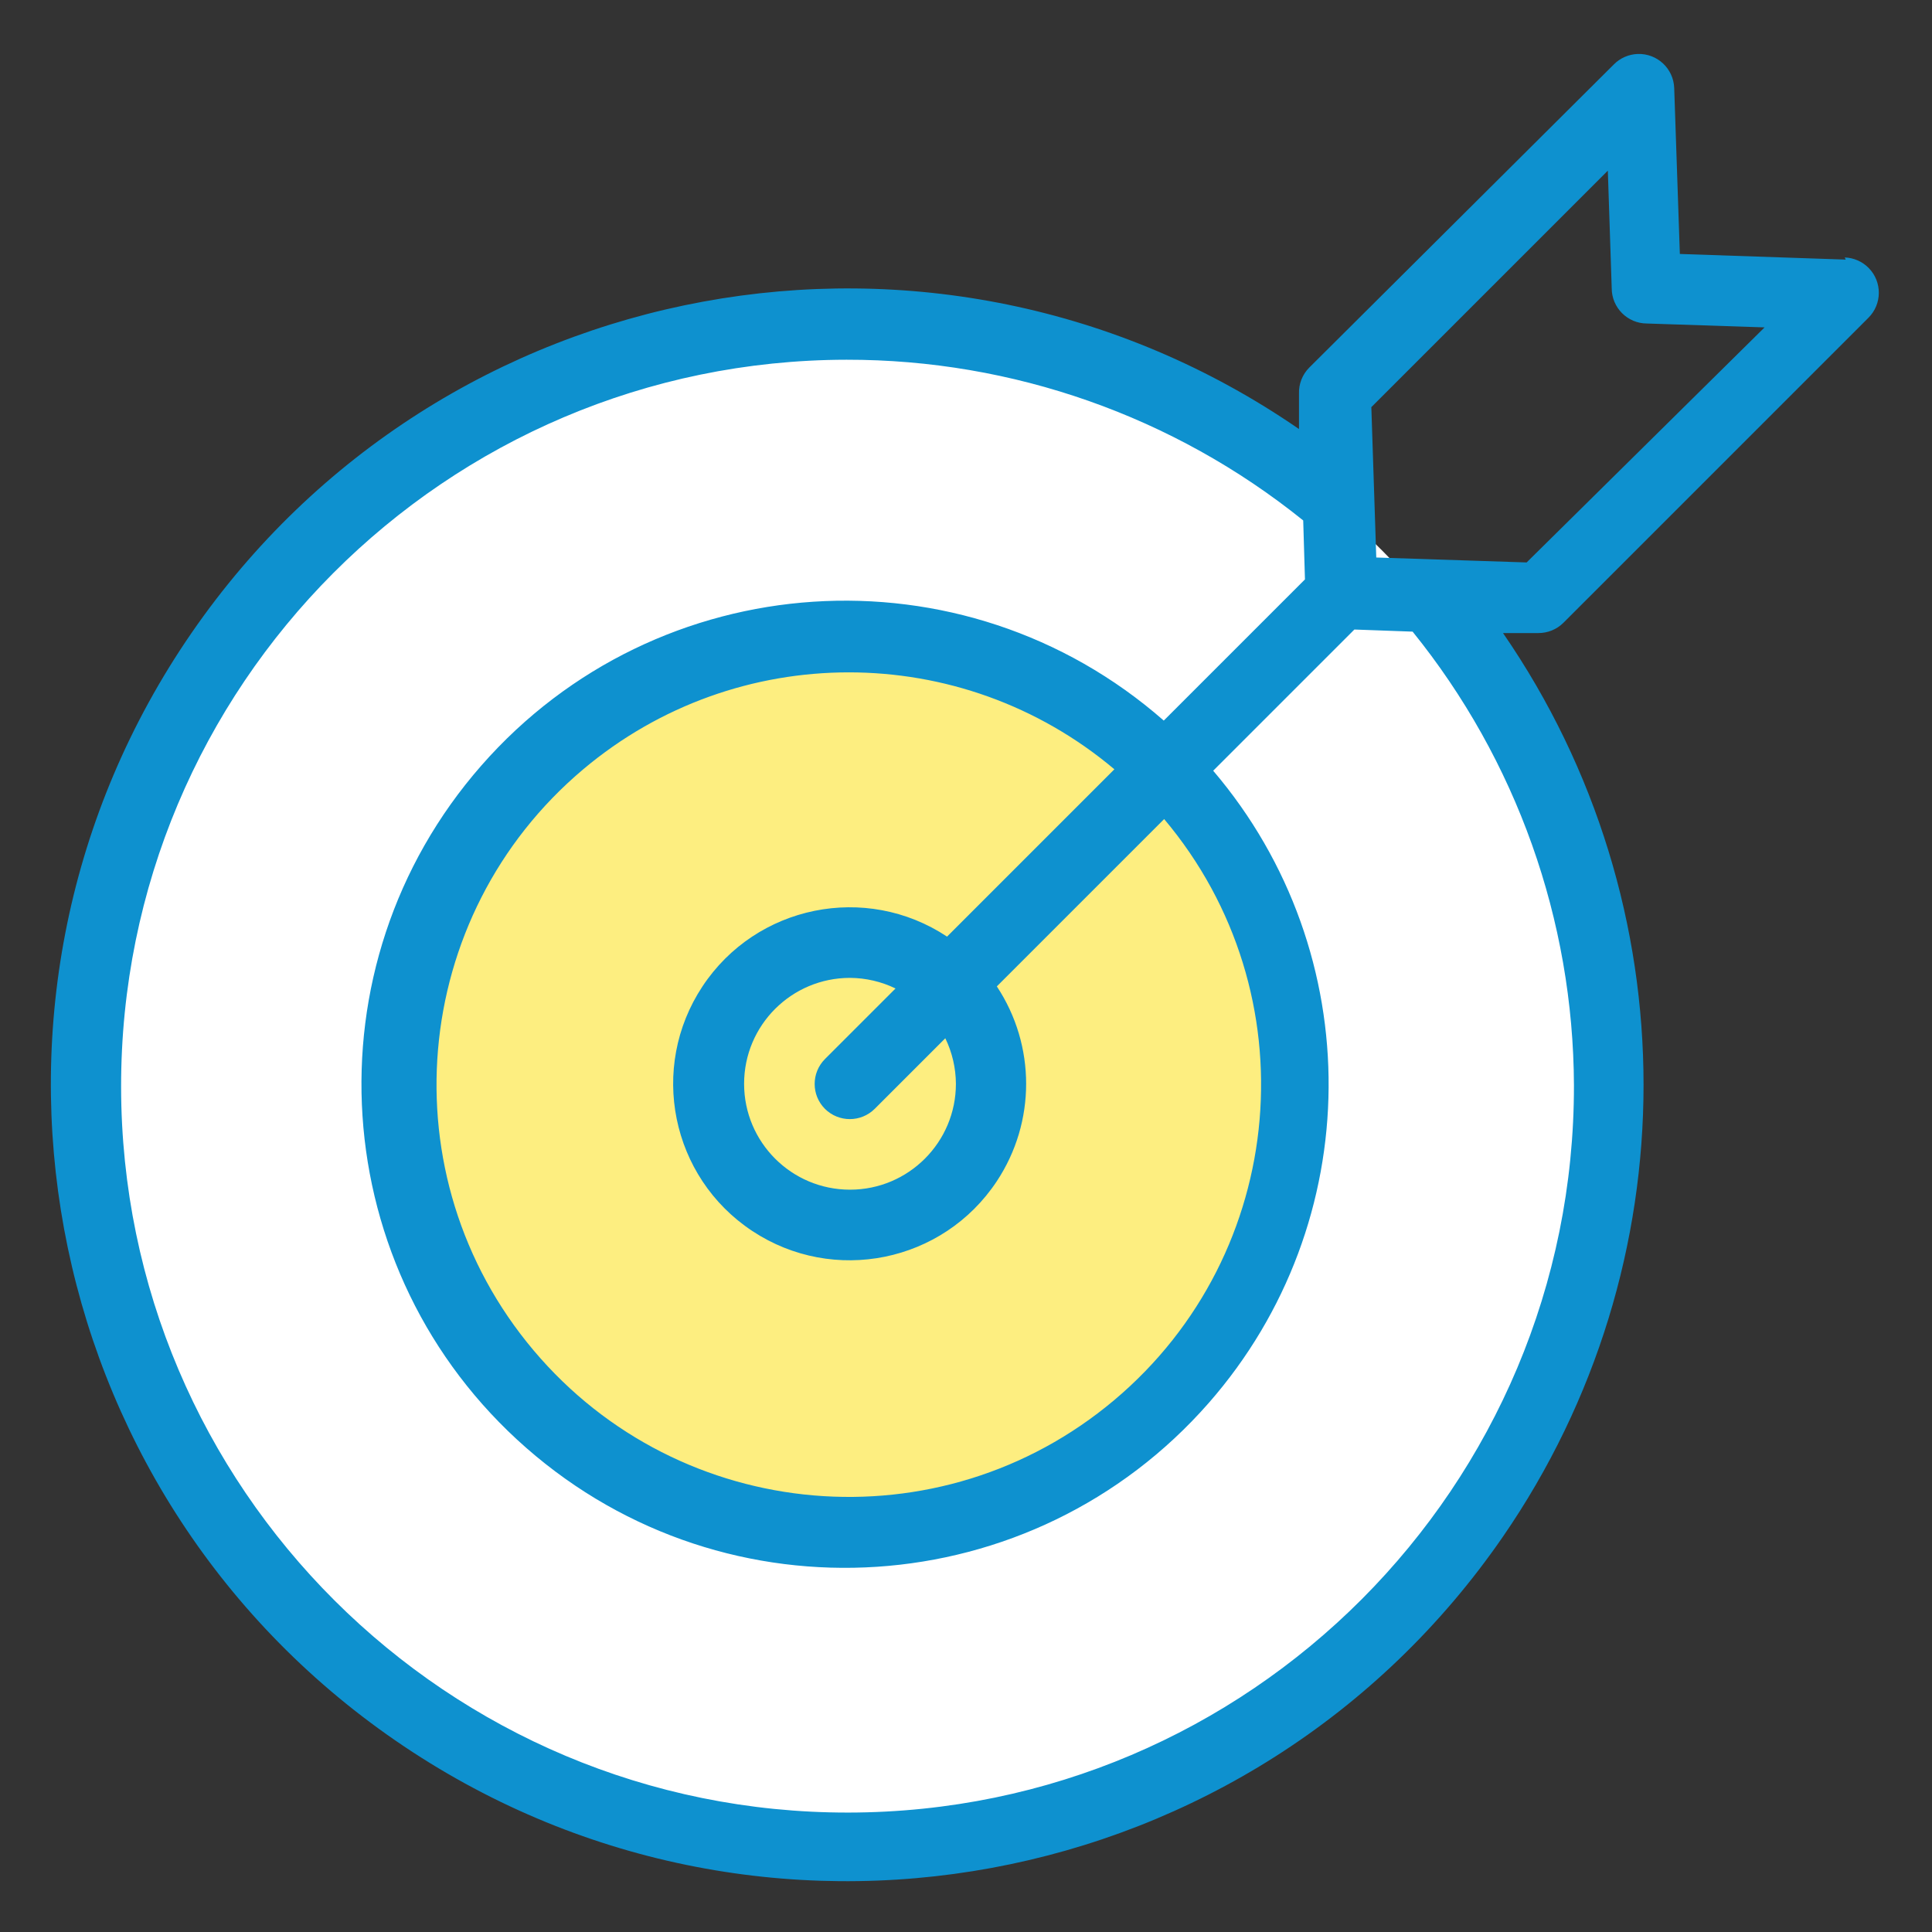 <?xml version="1.0" encoding="iso-8859-1"?>
<!-- Generator: Adobe Illustrator 18.0.0, SVG Export Plug-In . SVG Version: 6.00 Build 0)  -->
<!DOCTYPE svg PUBLIC "-//W3C//DTD SVG 1.1//EN" "http://www.w3.org/Graphics/SVG/1.1/DTD/svg11.dtd">
<svg version="1.1" id="Capa_1" xmlns="http://www.w3.org/2000/svg" xmlns:xlink="http://www.w3.org/1999/xlink" x="0px" y="0px"
	 viewBox="169 359 76 76" style="enable-background:new 169 359 76 76;" xml:space="preserve">
<rect x="169" y="359" width="76" height="76" fill="#333333" stroke="none"/>
<circle style="fill:#FFFFFF;" cx="202.215" cy="401.713" r="29.847"/>
<circle style="fill:#FDEE80;" cx="202.215" cy="401.713" r="17.347"/>
<path style="fill:#0E91CF;" d="M241.607,369.212l-6.526-0.222l-0.222-6.526c-0.026-0.766-0.668-1.367-1.434-1.341
	c-0.354,0.012-0.691,0.159-0.94,0.411l-11.983,11.927c-0.27,0.272-0.416,0.644-0.403,1.027v1.389
	c-14.247-9.814-33.753-6.221-43.567,8.026c-9.814,14.247-6.221,33.753,8.026,43.567c14.247,9.815,33.753,6.221,43.567-8.026
	c7.371-10.701,7.371-24.841,0-35.541h1.389l0,0c0.369,0.002,0.724-0.143,0.986-0.403l11.997-11.997
	c0.545-0.54,0.549-1.419,0.01-1.964c-0.249-0.252-0.586-0.399-0.94-0.411L241.607,369.212z M230.915,401.689
	c0.021,15.782-12.756,28.592-28.538,28.613s-28.592-12.756-28.613-28.538c-0.021-15.782,12.756-28.592,28.538-28.613
	c6.534-0.009,12.874,2.223,17.963,6.322l0.069,2.319l-5.554,5.554c-7.901-6.925-19.919-6.133-26.844,1.768
	c-6.925,7.901-6.133,19.919,1.768,26.844c7.901,6.925,19.919,6.133,26.844-1.768c6.222-7.099,6.297-17.686,0.176-24.872l5.554-5.554
	l2.291,0.083C228.653,388.899,230.891,395.193,230.915,401.689L230.915,401.689z M201.451,402.619c0.542,0.538,1.416,0.538,1.958,0
	l2.777-2.777c0.271,0.559,0.413,1.171,0.417,1.791c0,2.301-1.865,4.166-4.166,4.166c-2.301,0-4.166-1.865-4.166-4.166
	s1.865-4.166,4.166-4.166c0.621,0.004,1.233,0.146,1.791,0.417l-2.777,2.777C200.912,401.203,200.912,402.078,201.451,402.619z
	 M206.255,395.844c-3.197-2.116-7.505-1.24-9.621,1.958c-2.116,3.197-1.24,7.505,1.958,9.621c3.197,2.116,7.505,1.24,9.621-1.958
	c1.537-2.323,1.537-5.34,0-7.663l6.582-6.582c5.77,6.851,4.893,17.082-1.958,22.852c-6.851,5.77-17.082,4.893-22.852-1.958
	c-5.77-6.851-4.893-17.082,1.958-22.852c6.037-5.084,14.857-5.084,20.894,0L206.255,395.844z M229.054,381.125l-5.915-0.194
	l-0.194-5.915l9.303-9.303l0.153,4.624c0,0.767,0.622,1.389,1.389,1.389l4.624,0.153L229.054,381.125z"/>
</svg>
